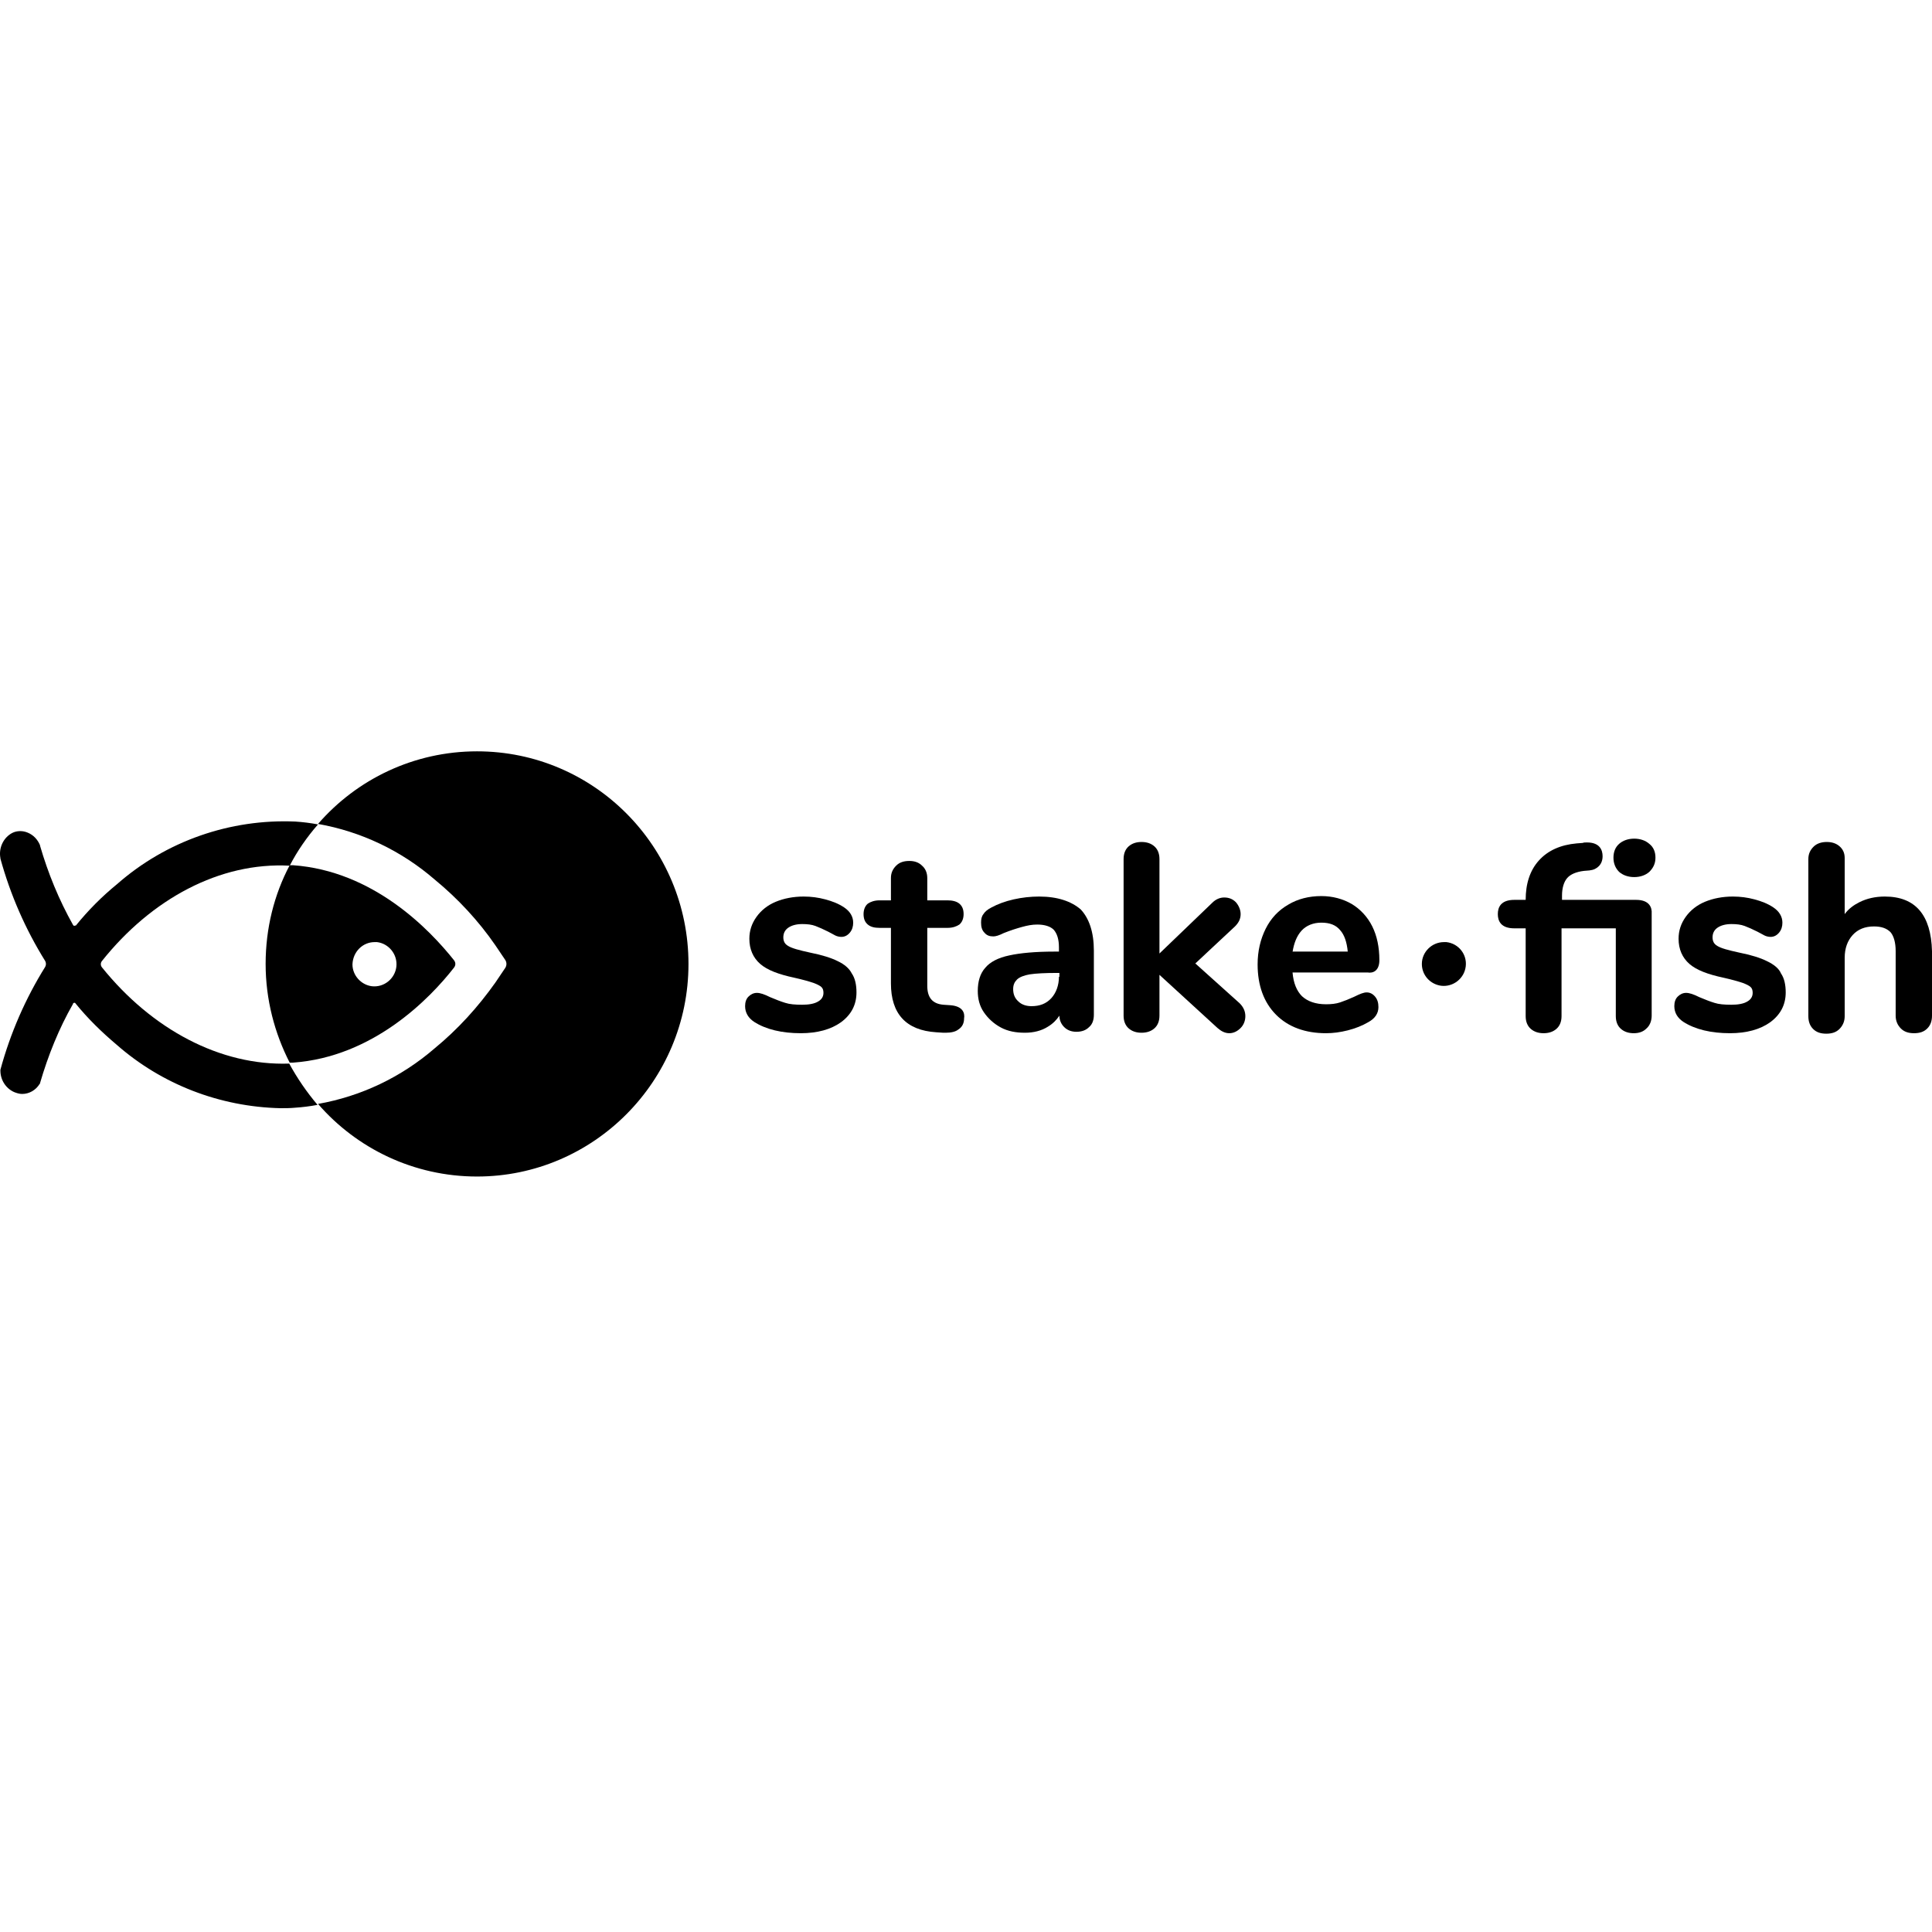 <svg width="100%" height="100%" viewBox="0 0 180 180" fill="none" xmlns="http://www.w3.org/2000/svg">
<g clip-path="url(#clip0_762_197)">
<path class="inverted" fill-rule="evenodd" clip-rule="evenodd" d="M44.446 70C38.554 70 33.234 72.609 29.629 76.764C33.63 77.472 37.367 79.24 40.489 81.937C42.644 83.706 44.578 85.784 46.161 88.083L47.084 89.454C47.216 89.674 47.216 89.94 47.084 90.161L46.161 91.531C44.534 93.831 42.644 95.909 40.489 97.677C37.367 100.374 33.63 102.142 29.629 102.85C33.234 107.006 38.554 109.614 44.446 109.614C55.306 109.614 64.144 100.728 64.144 89.807C64.144 78.887 55.35 70 44.446 70Z" fill="black"/>
<path class="inverted" fill-rule="evenodd" clip-rule="evenodd" d="M26.99 99.003C27.078 99.003 27.21 99.003 27.298 99.003C34.773 98.473 40.049 93.035 42.291 90.161C42.467 89.94 42.467 89.674 42.291 89.453C40.005 86.58 34.773 81.141 27.298 80.611C27.21 80.611 27.078 80.611 26.99 80.611C25.54 83.352 24.748 86.491 24.748 89.807C24.748 93.123 25.583 96.262 26.99 99.003ZM34.905 87.773C34.993 87.773 35.081 87.773 35.124 87.773C36.224 87.906 37.059 88.923 36.927 90.072C36.795 91.178 35.784 92.018 34.641 91.885C33.63 91.752 32.838 90.868 32.838 89.851C32.882 88.658 33.806 87.773 34.905 87.773Z" fill="black"/>
<path class="inverted" fill-rule="evenodd" clip-rule="evenodd" d="M152.256 78.135C151.685 78.135 151.201 78.312 150.849 78.621C150.498 78.931 150.322 79.373 150.322 79.904C150.322 80.434 150.498 80.876 150.849 81.23C151.201 81.539 151.685 81.716 152.256 81.716C152.828 81.716 153.312 81.539 153.663 81.23C154.015 80.876 154.235 80.478 154.235 79.904C154.235 79.373 154.059 78.931 153.663 78.621C153.312 78.312 152.828 78.135 152.256 78.135Z" fill="black"/>
<path class="inverted" fill-rule="evenodd" clip-rule="evenodd" d="M152.432 83.838H145.529V83.441C145.529 82.733 145.705 82.158 146.013 81.805C146.32 81.451 146.848 81.23 147.552 81.141L148.079 81.097C148.475 81.053 148.739 80.921 148.959 80.699C149.178 80.478 149.31 80.169 149.31 79.771C149.31 79.196 149.046 78.489 147.859 78.489C147.683 78.489 147.552 78.489 147.464 78.533L146.892 78.577C145.397 78.71 144.21 79.24 143.375 80.169C142.539 81.097 142.143 82.335 142.143 83.838H141.088C139.813 83.838 139.549 84.546 139.549 85.165C139.549 85.784 139.813 86.491 141.088 86.491H142.143V94.671C142.143 95.201 142.319 95.599 142.627 95.864C142.935 96.129 143.331 96.262 143.814 96.262C144.298 96.262 144.694 96.129 145.001 95.864C145.309 95.599 145.485 95.201 145.485 94.671V86.491H150.541V94.671C150.541 95.201 150.717 95.599 151.025 95.864C151.333 96.129 151.728 96.262 152.212 96.262C152.696 96.262 153.092 96.129 153.399 95.82C153.707 95.555 153.883 95.113 153.883 94.626V85.121C153.927 84.546 153.663 83.838 152.432 83.838Z" fill="black"/>
<path class="inverted" fill-rule="evenodd" clip-rule="evenodd" d="M164.611 89.542C163.995 89.232 163.116 88.967 162.017 88.746C161.006 88.525 160.346 88.348 159.994 88.127C159.686 87.95 159.555 87.685 159.555 87.331C159.555 86.978 159.686 86.668 159.994 86.447C160.302 86.226 160.742 86.093 161.313 86.093C161.797 86.093 162.193 86.138 162.544 86.27C162.896 86.403 163.292 86.58 163.732 86.801C163.995 86.933 164.215 87.066 164.391 87.154C164.567 87.243 164.787 87.287 164.963 87.287C165.27 87.287 165.534 87.154 165.754 86.889C165.974 86.624 166.062 86.314 166.062 85.961C166.062 85.386 165.754 84.9 165.226 84.546C164.699 84.192 164.127 83.971 163.468 83.794C162.808 83.617 162.149 83.529 161.445 83.529C160.478 83.529 159.599 83.706 158.851 84.015C158.104 84.325 157.488 84.811 157.048 85.43C156.609 86.049 156.389 86.712 156.389 87.464C156.389 88.437 156.741 89.232 157.4 89.807C158.06 90.382 159.115 90.78 160.566 91.089C161.357 91.266 161.973 91.443 162.369 91.576C162.72 91.708 162.984 91.841 163.116 91.974C163.248 92.106 163.292 92.283 163.292 92.504C163.292 92.858 163.116 93.123 162.808 93.3C162.456 93.521 161.929 93.609 161.313 93.609C160.654 93.609 160.126 93.565 159.73 93.433C159.291 93.3 158.851 93.123 158.323 92.902C157.796 92.637 157.4 92.504 157.092 92.504C156.785 92.504 156.521 92.637 156.301 92.858C156.081 93.079 155.993 93.388 155.993 93.742C155.993 94.361 156.301 94.847 156.829 95.201C157.928 95.909 159.423 96.262 161.181 96.262C162.72 96.262 163.995 95.909 164.919 95.245C165.886 94.538 166.37 93.609 166.37 92.46C166.37 91.752 166.238 91.133 165.93 90.691C165.754 90.249 165.27 89.851 164.611 89.542Z" fill="black"/>
<path class="inverted" fill-rule="evenodd" clip-rule="evenodd" d="M175.603 83.529C174.724 83.529 173.933 83.706 173.229 84.06C172.701 84.325 172.218 84.678 171.866 85.165V79.948C171.866 79.462 171.69 79.108 171.382 78.843C171.075 78.577 170.679 78.445 170.195 78.445C169.712 78.445 169.272 78.577 168.964 78.887C168.656 79.196 168.48 79.55 168.48 80.036V94.671C168.48 95.157 168.612 95.555 168.92 95.864C169.228 96.174 169.624 96.306 170.151 96.306C170.679 96.306 171.075 96.174 171.382 95.864C171.69 95.555 171.866 95.157 171.866 94.671V89.232C171.866 88.348 172.13 87.641 172.613 87.11C173.097 86.58 173.757 86.314 174.592 86.314C175.296 86.314 175.779 86.491 176.131 86.845C176.439 87.199 176.615 87.818 176.615 88.613V94.626C176.615 95.113 176.79 95.511 177.098 95.82C177.406 96.13 177.802 96.262 178.329 96.262C178.857 96.262 179.253 96.13 179.56 95.82C179.868 95.511 180 95.113 180 94.626V88.613C179.912 85.253 178.461 83.529 175.603 83.529Z" fill="black"/>
<path class="inverted" fill-rule="evenodd" clip-rule="evenodd" d="M78.038 89.542C77.422 89.232 76.543 88.967 75.444 88.746C74.432 88.525 73.773 88.348 73.421 88.127C73.113 87.95 72.981 87.685 72.981 87.331C72.981 86.978 73.113 86.668 73.421 86.447C73.729 86.226 74.168 86.093 74.74 86.093C75.224 86.093 75.619 86.138 75.971 86.27C76.323 86.403 76.719 86.58 77.158 86.801C77.422 86.933 77.642 87.066 77.818 87.154C77.994 87.243 78.214 87.287 78.389 87.287C78.697 87.287 78.961 87.154 79.181 86.889C79.401 86.624 79.489 86.314 79.489 85.961C79.489 85.386 79.181 84.9 78.653 84.546C78.126 84.192 77.554 83.971 76.894 83.794C76.235 83.617 75.576 83.529 74.872 83.529C73.905 83.529 73.025 83.706 72.278 84.015C71.53 84.325 70.915 84.811 70.475 85.43C70.035 86.049 69.816 86.712 69.816 87.464C69.816 88.437 70.167 89.232 70.827 89.807C71.486 90.382 72.542 90.78 73.993 91.089C74.784 91.266 75.4 91.443 75.795 91.576C76.147 91.708 76.411 91.841 76.543 91.974C76.675 92.106 76.719 92.283 76.719 92.504C76.719 92.858 76.543 93.123 76.235 93.3C75.883 93.521 75.356 93.609 74.74 93.609C74.081 93.609 73.553 93.565 73.157 93.433C72.718 93.3 72.278 93.123 71.75 92.902C71.223 92.637 70.827 92.504 70.519 92.504C70.211 92.504 69.948 92.637 69.728 92.858C69.508 93.079 69.42 93.388 69.42 93.742C69.42 94.361 69.728 94.847 70.255 95.201C71.355 95.909 72.849 96.262 74.608 96.262C76.147 96.262 77.422 95.909 78.346 95.245C79.313 94.538 79.796 93.609 79.796 92.46C79.796 91.752 79.665 91.133 79.357 90.691C79.137 90.249 78.697 89.851 78.038 89.542Z" fill="black"/>
<path class="inverted" fill-rule="evenodd" clip-rule="evenodd" d="M88.546 93.654L87.887 93.609C86.875 93.521 86.392 92.946 86.392 91.841V86.447H88.282C88.766 86.447 89.118 86.314 89.382 86.138C89.645 85.916 89.777 85.563 89.777 85.165C89.777 84.723 89.645 84.413 89.382 84.192C89.118 83.971 88.722 83.883 88.282 83.883H86.392V81.805C86.392 81.318 86.216 80.921 85.908 80.655C85.6 80.346 85.205 80.213 84.721 80.213C84.193 80.213 83.798 80.346 83.49 80.655C83.182 80.965 83.006 81.318 83.006 81.805V83.883H81.951C81.467 83.883 81.116 84.015 80.852 84.192C80.588 84.413 80.456 84.767 80.456 85.165C80.456 85.607 80.588 85.916 80.852 86.138C81.116 86.359 81.467 86.447 81.951 86.447H83.006V91.62C83.006 94.45 84.413 95.997 87.227 96.174L87.887 96.218C87.975 96.218 88.062 96.218 88.106 96.218C88.59 96.218 89.03 96.13 89.294 95.909C89.645 95.687 89.821 95.334 89.821 94.892C89.909 94.361 89.689 93.742 88.546 93.654Z" fill="black"/>
<path class="inverted" fill-rule="evenodd" clip-rule="evenodd" d="M96.812 83.529C96.021 83.529 95.23 83.617 94.438 83.794C93.647 83.971 92.943 84.236 92.372 84.546C92.02 84.723 91.756 84.944 91.624 85.165C91.448 85.386 91.404 85.651 91.404 85.961C91.404 86.359 91.492 86.668 91.712 86.889C91.932 87.154 92.196 87.243 92.548 87.243C92.767 87.243 93.075 87.154 93.515 86.933C94.174 86.668 94.746 86.491 95.23 86.359C95.713 86.226 96.153 86.138 96.637 86.138C97.34 86.138 97.868 86.314 98.176 86.624C98.483 86.978 98.659 87.508 98.659 88.26V88.658H98.219C96.461 88.658 95.054 88.79 94.043 89.011C92.987 89.232 92.24 89.63 91.8 90.161C91.317 90.691 91.097 91.443 91.097 92.327C91.097 93.079 91.273 93.742 91.668 94.317C92.064 94.892 92.592 95.378 93.251 95.732C93.911 96.085 94.658 96.218 95.493 96.218C96.285 96.218 97.032 96.041 97.648 95.643C98.088 95.378 98.439 95.024 98.703 94.626C98.703 95.068 98.879 95.422 99.143 95.687C99.451 95.997 99.846 96.129 100.286 96.129C100.77 96.129 101.165 95.997 101.473 95.687C101.781 95.422 101.913 95.024 101.913 94.538V88.569C101.913 86.845 101.473 85.563 100.682 84.723C99.802 83.971 98.527 83.529 96.812 83.529ZM98.659 91.001C98.659 91.797 98.395 92.504 97.956 92.99C97.472 93.521 96.856 93.742 96.109 93.742C95.625 93.742 95.186 93.609 94.878 93.3C94.526 92.99 94.394 92.593 94.394 92.15C94.394 91.752 94.526 91.487 94.746 91.266C94.966 91.045 95.406 90.868 95.933 90.78C96.505 90.691 97.384 90.647 98.439 90.647H98.703V91.001H98.659Z" fill="black"/>
<path class="inverted" fill-rule="evenodd" clip-rule="evenodd" d="M111.366 89.763L115.059 86.314C115.411 85.961 115.587 85.607 115.587 85.165C115.587 84.767 115.411 84.369 115.147 84.06C114.839 83.75 114.488 83.617 114.048 83.617C113.652 83.617 113.256 83.794 112.949 84.104L108.024 88.835V80.036C108.024 79.506 107.848 79.108 107.541 78.843C107.233 78.577 106.837 78.445 106.353 78.445C105.87 78.445 105.474 78.577 105.166 78.843C104.858 79.108 104.683 79.506 104.683 80.036V94.626C104.683 95.157 104.858 95.555 105.166 95.82C105.474 96.085 105.87 96.218 106.353 96.218C106.837 96.218 107.233 96.085 107.541 95.82C107.848 95.555 108.024 95.157 108.024 94.626V90.824L113.432 95.776C113.784 96.085 114.136 96.262 114.531 96.262C114.927 96.262 115.279 96.085 115.587 95.776C115.895 95.466 116.026 95.069 116.026 94.671C116.026 94.228 115.851 93.831 115.499 93.477L111.366 89.763Z" fill="black"/>
<path class="inverted" fill-rule="evenodd" clip-rule="evenodd" d="M128.513 89.454C128.513 88.26 128.293 87.199 127.854 86.314C127.414 85.43 126.754 84.723 125.963 84.236C125.128 83.75 124.16 83.485 123.105 83.485C121.962 83.485 120.907 83.75 120.027 84.281C119.104 84.811 118.401 85.563 117.917 86.535C117.433 87.508 117.169 88.613 117.169 89.851C117.169 91.797 117.741 93.388 118.884 94.538C120.027 95.687 121.61 96.262 123.545 96.262C124.204 96.262 124.864 96.174 125.567 95.997C126.271 95.82 126.93 95.555 127.458 95.245C128.118 94.892 128.425 94.405 128.425 93.831C128.425 93.433 128.337 93.123 128.118 92.858C127.898 92.593 127.634 92.46 127.326 92.46C127.062 92.46 126.711 92.593 126.183 92.858C125.699 93.079 125.26 93.256 124.864 93.388C124.468 93.521 124.028 93.565 123.545 93.565C122.578 93.565 121.83 93.3 121.302 92.814C120.819 92.327 120.511 91.62 120.423 90.603H127.414C127.898 90.691 128.513 90.47 128.513 89.454ZM120.423 88.702C120.555 87.862 120.819 87.199 121.258 86.712C121.698 86.226 122.358 85.961 123.105 85.961C123.897 85.961 124.468 86.182 124.864 86.668C125.26 87.11 125.479 87.773 125.567 88.658H120.423V88.702Z" fill="black"/>
<path class="inverted" fill-rule="evenodd" clip-rule="evenodd" d="M134.757 87.773C134.669 87.773 134.581 87.773 134.537 87.773C133.394 87.773 132.471 88.702 132.471 89.807C132.471 90.868 133.262 91.708 134.273 91.841C135.373 91.974 136.428 91.178 136.56 90.028C136.692 88.923 135.9 87.906 134.757 87.773Z" fill="black"/>
<path class="inverted" fill-rule="evenodd" clip-rule="evenodd" d="M9.492 90.117C9.36 89.94 9.36 89.719 9.492 89.542C14.108 83.75 20.484 80.302 26.991 80.655C27.694 79.285 28.618 77.958 29.629 76.809C28.925 76.676 28.222 76.588 27.518 76.543C21.451 76.278 15.471 78.356 10.899 82.379C9.492 83.529 8.216 84.811 7.073 86.226C7.073 86.226 7.073 86.226 7.029 86.226C6.941 86.27 6.853 86.27 6.809 86.182C5.49 83.838 4.479 81.363 3.732 78.798V78.754C3.512 78.224 3.116 77.781 2.545 77.56C2.105 77.383 1.577 77.383 1.138 77.605C0.302 78.047 -0.138 79.019 0.038 79.948V79.992C0.962 83.352 2.369 86.58 4.215 89.542C4.303 89.719 4.303 89.896 4.215 90.073C2.369 93.035 0.962 96.262 0.038 99.667V99.711V99.755C0.038 100.595 0.522 101.391 1.313 101.745C1.533 101.833 1.797 101.921 2.061 101.921C2.72 101.921 3.336 101.568 3.688 100.993L3.732 100.949V100.905C4.479 98.34 5.49 95.82 6.809 93.521C6.809 93.521 6.809 93.521 6.809 93.477C6.853 93.433 6.985 93.388 7.029 93.477C8.172 94.892 9.492 96.174 10.854 97.323C15.075 101.037 20.484 103.115 26.111 103.248C26.551 103.248 27.035 103.248 27.474 103.204C28.178 103.159 28.881 103.071 29.585 102.938C28.574 101.745 27.694 100.462 26.947 99.092C20.527 99.313 14.152 95.909 9.492 90.117Z" fill="black"/>
</g>
<defs>
<clipPath id="clip0_762_197">
<rect width="180" height="180" fill="white"/>
</clipPath>
</defs>
</svg>
